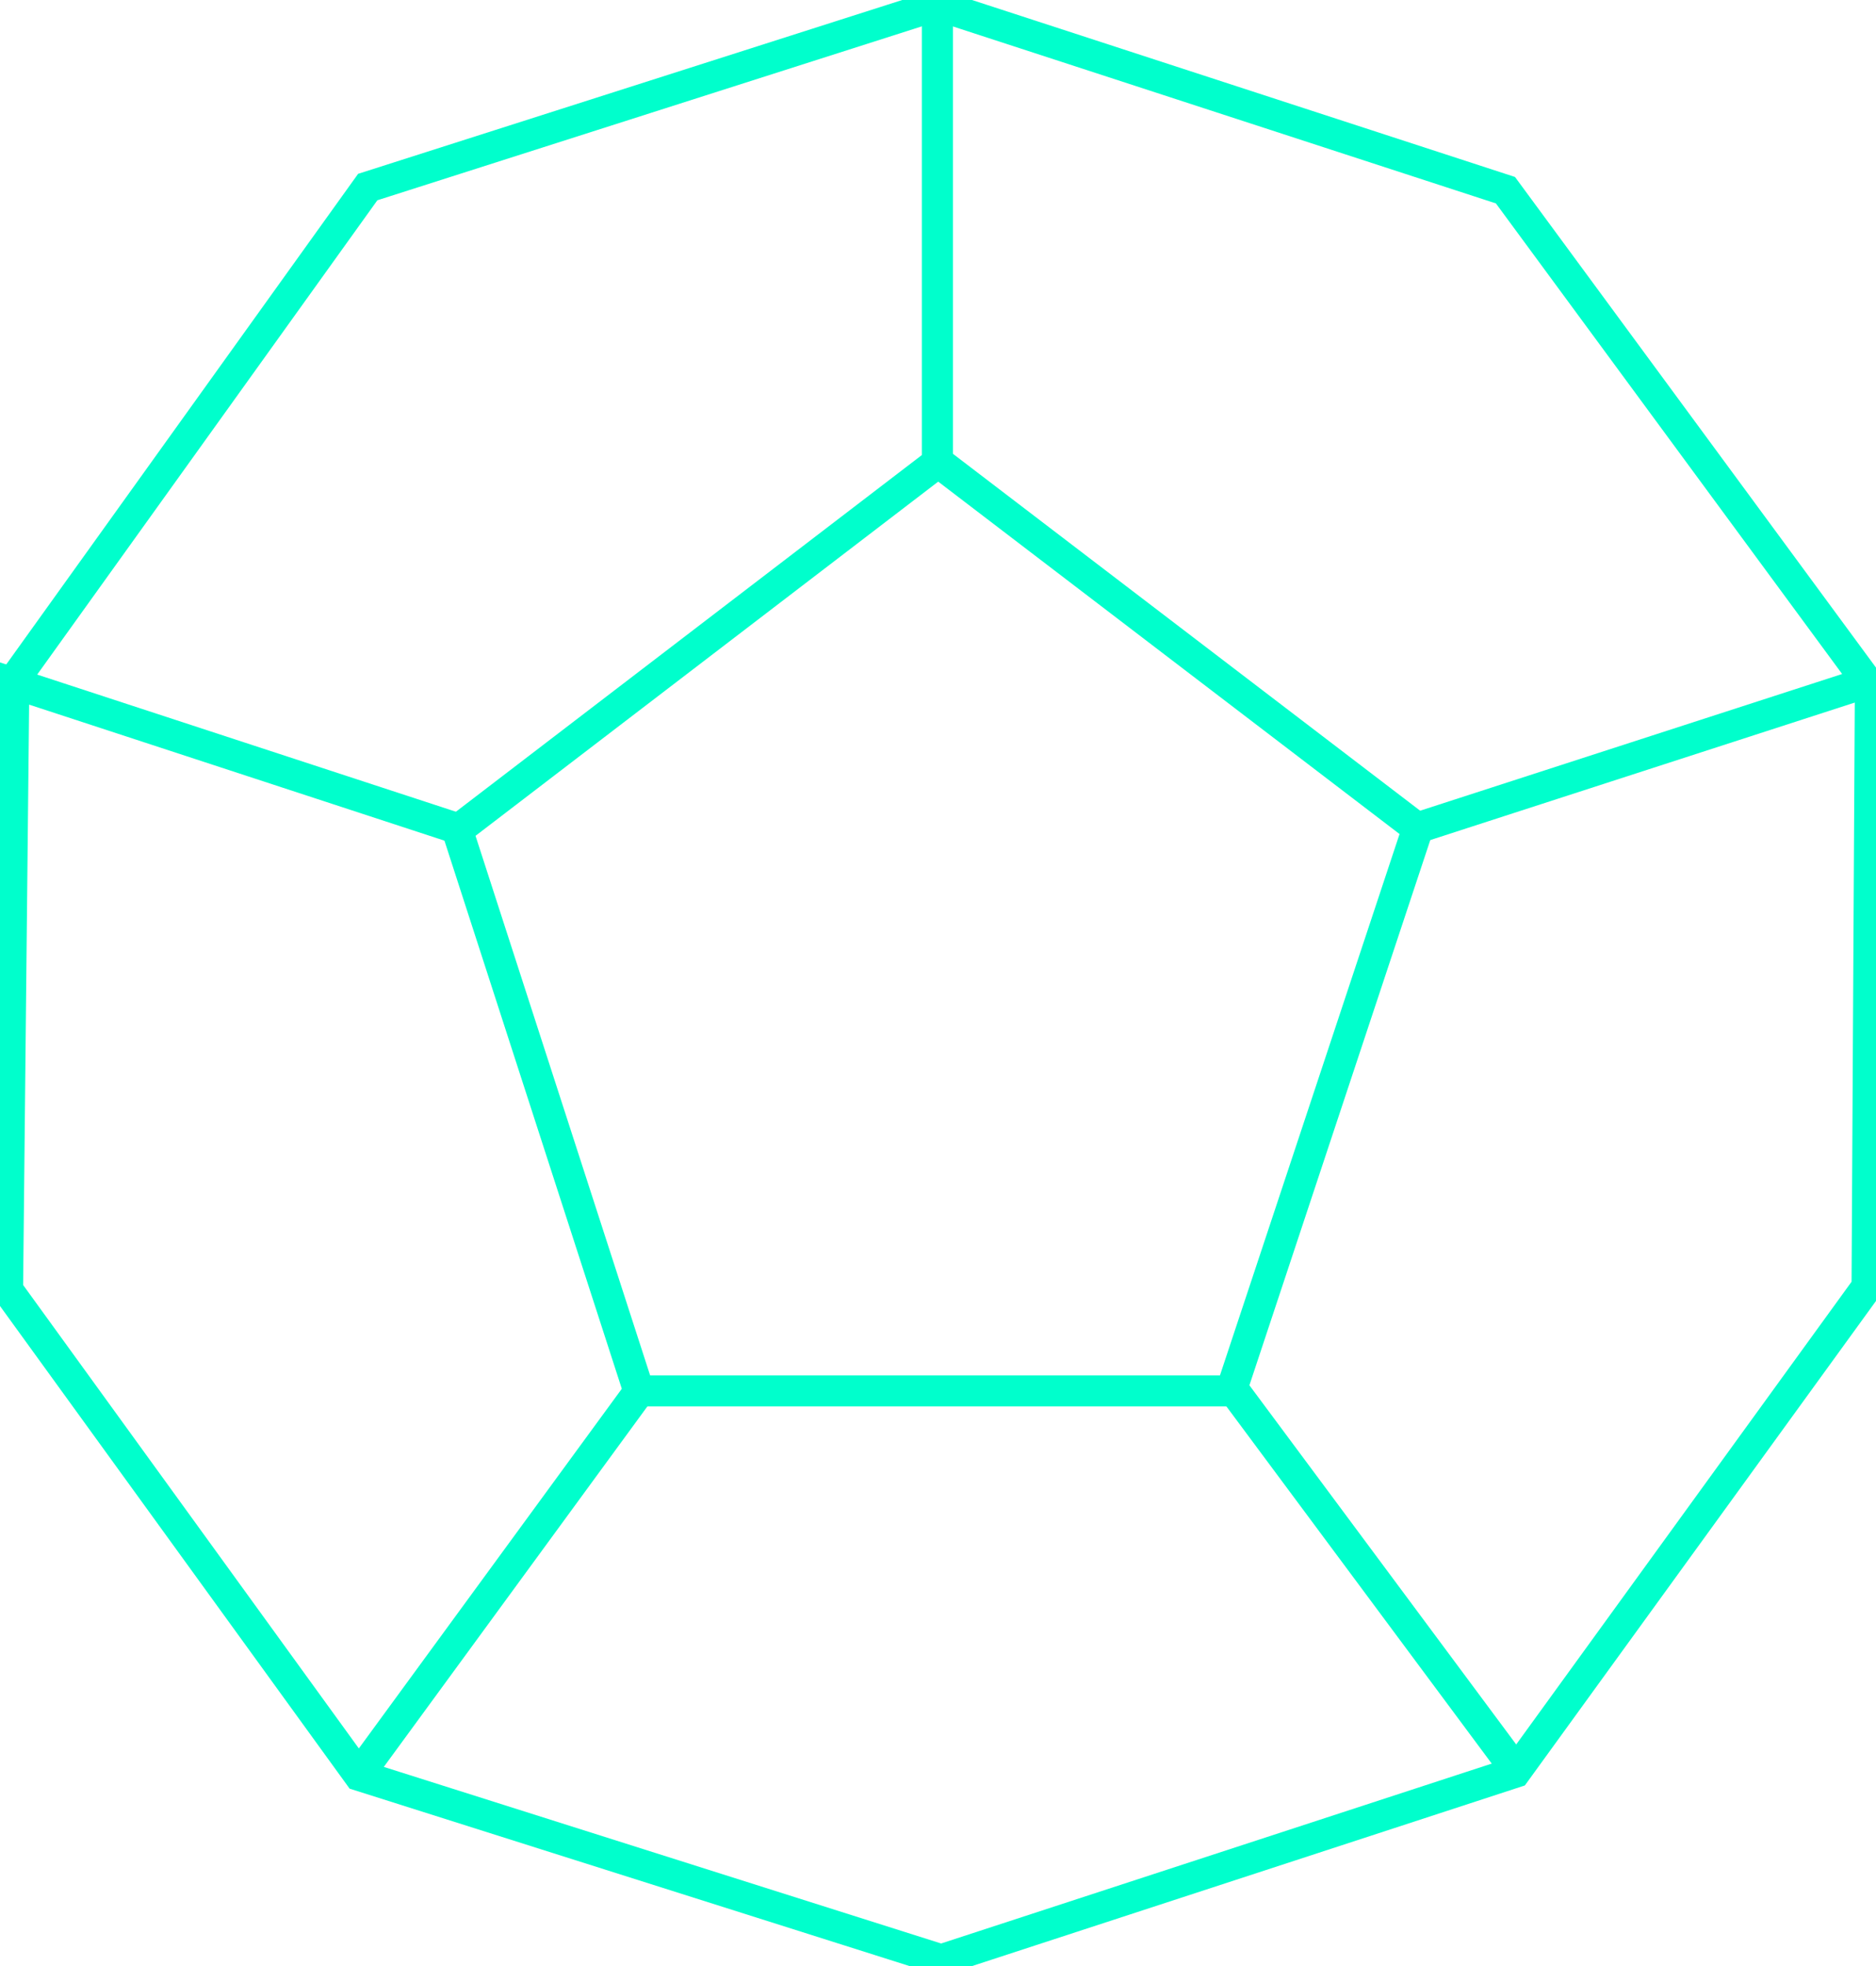 <svg viewBox="0 0 604 633" xmlns="http://www.w3.org/2000/svg" id="12">
  <g id="Page-1" fill="none" fill-rule="evenodd">
    <g id="Desktop" transform="translate(-911 -190)" stroke="#0fc" stroke-width="10">
      <g id="d12" transform="translate(913.221 190.701)">
        <path id="Path-2" d="M299.581.186V148.278L145.035 266.588l58.419 180.54h190.716l59.891-180.54"/>
        <path id="Path-3" d="M145.212 266.126L2.225 219.293.209 414.626 113.425 570.923l187.384 59.372 184.818-60.383 113.275-156.298 1.074-193.832"/>
        <path id="Path-4" d="M1.856 218.927L116.175 59.524 299.593.93 482.479 60.535 599.012 218.927 454.062 265.884l-154.469-117.997"/>
        <path d="M113.309 570.715l90.312-123.521" id="Path-5"/>
        <path d="M394.454 569.467l91.573-123.283" id="Path-5" transform="matrix(-1 0 0 1 880.481 0)"/>
      </g>
    </g>
  </g>
</svg>